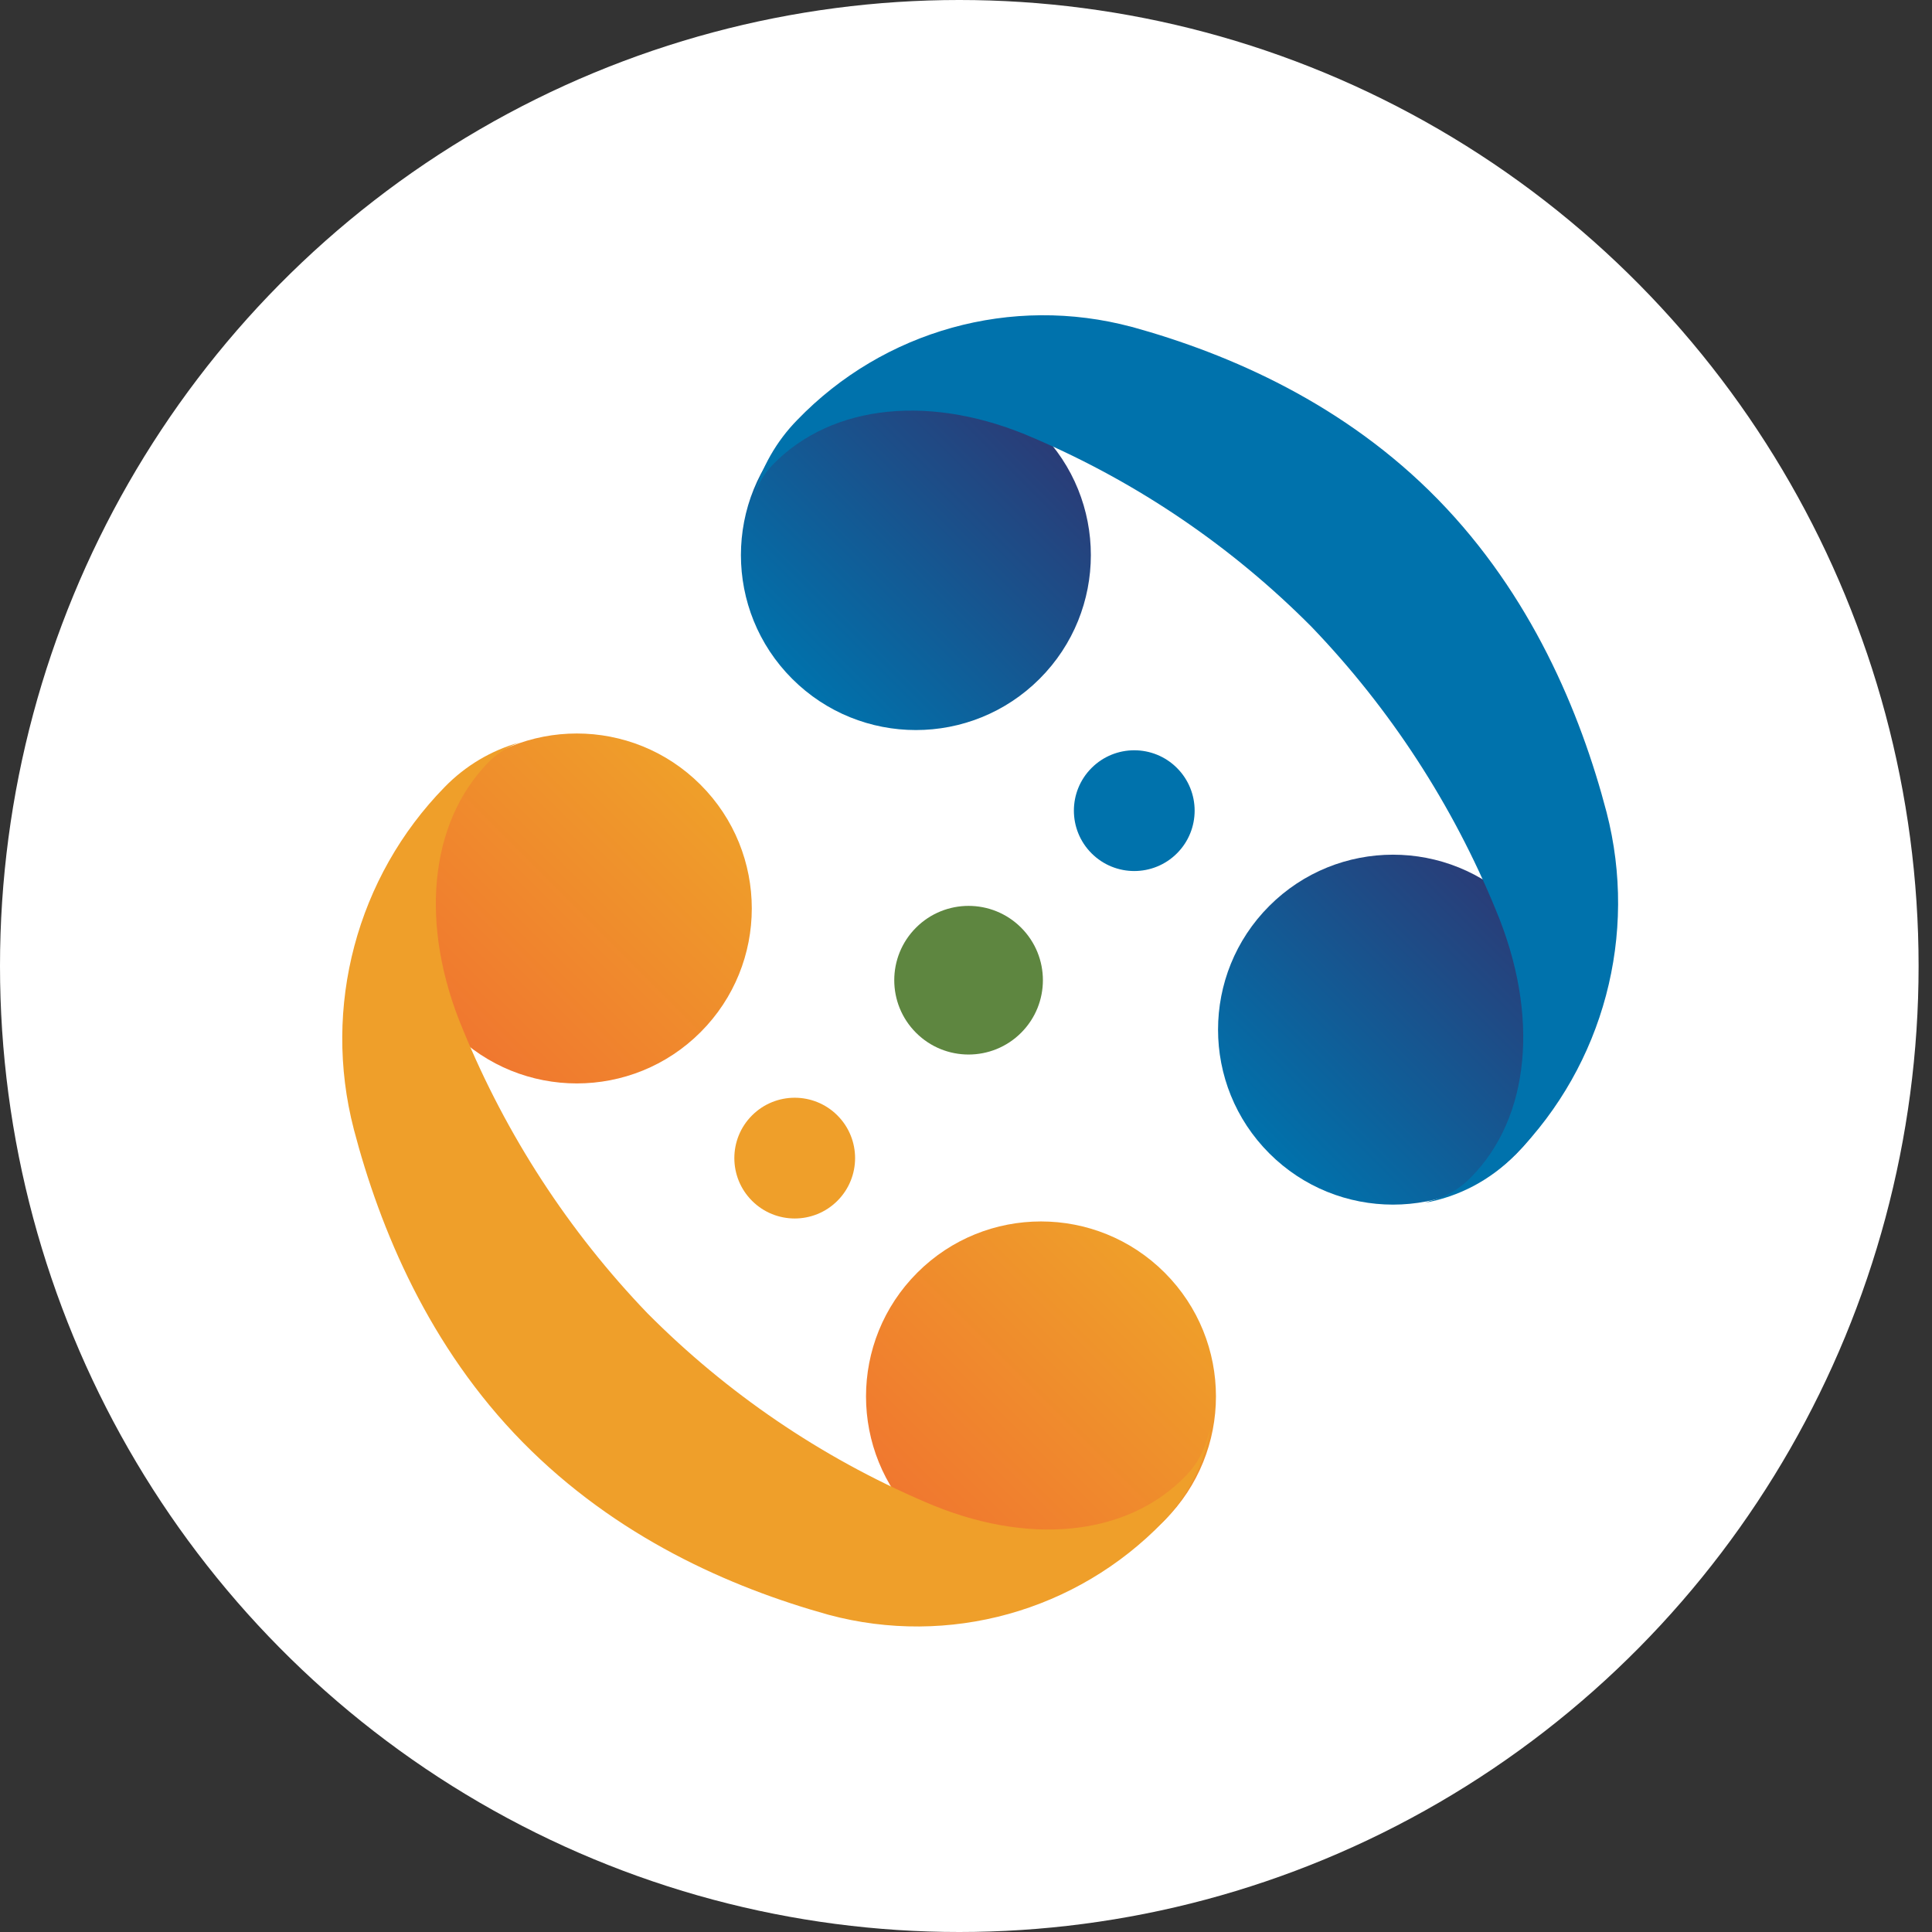 <svg xmlns="http://www.w3.org/2000/svg" width="32" height="32" viewBox="0 0 32 32">
    <rect x="0" y="0" width="32" height="32" fill="#333333" stroke="none"/>
    <defs>
        <linearGradient id="prefix__a" x1=".033%" x2="100%" y1="50%" y2="50%">
            <stop offset="0%" stop-color="#0072AC"/>
            <stop offset="100%" stop-color="#2A3C77"/>
        </linearGradient>
        <linearGradient id="prefix__b" x1="0%" x2="99.967%" y1="50%" y2="50%">
            <stop offset="0%" stop-color="#F0772F"/>
            <stop offset="100%" stop-color="#EF9F2A"/>
        </linearGradient>
    </defs>
    <g fill="none">
        <ellipse cx="15.889" cy="16" fill="#FFF" rx="15.889" ry="16"/>
        <g transform="translate(4.772 4.902)">
            <circle cx="10.398" cy="4.292" r="2.898" fill="url(#prefix__a)" transform="rotate(-45 10.398 4.292)"/>
            <circle cx="18.301" cy="12.153" r="2.898" fill="url(#prefix__a)" transform="rotate(-45 18.3 12.153)"/>
            <path fill="#0072AC" d="M13.975.513c-1.989-.534-4.109.055-5.543 1.542-.343.35-.591.784-.72 1.26.068-.198.178-.378.322-.527.98-1.002 2.638-1.175 4.333-.427 1.713.736 3.27 1.795 4.586 3.121 1.302 1.356 2.338 2.948 3.052 4.691.731 1.747.566 3.44-.419 4.431-.184.19-.417.323-.671.386-.03.012-.06.022-.091.03.57-.1 1.097-.38 1.507-.8 1.459-1.49 2.031-3.643 1.507-5.668-.435-1.661-1.254-3.606-2.793-5.182-1.54-1.576-3.439-2.407-5.07-2.858z"/>
            <circle cx="4.782" cy="10.145" r="2.898" fill="url(#prefix__b)" transform="rotate(-45 4.782 10.145)"/>
            <circle cx="12.47" cy="18.227" r="2.898" fill="url(#prefix__b)" transform="rotate(-45 12.47 18.227)"/>
            <path fill="#EF9F2A" d="M1.088 13.8c-.525-2.024.048-4.178 1.507-5.668.341-.35.767-.604 1.236-.736-.193.07-.369.181-.515.33-.979 1.001-1.149 2.697-.418 4.431.715 1.744 1.75 3.335 3.052 4.691 1.317 1.326 2.874 2.385 4.586 3.121 1.71.748 3.363.578 4.334-.428.185-.189.315-.427.376-.688.012-.03.022-.061.03-.092-.098.582-.37 1.12-.781 1.542-1.435 1.486-3.555 2.075-5.543 1.541-1.636-.455-3.52-1.287-5.069-2.861-1.548-1.575-2.36-3.52-2.795-5.182z"/>
            <circle cx="11.271" cy="11.334" r="1.231" fill="#5E8640" transform="rotate(-45 11.27 11.334)"/>
            <circle cx="8.391" cy="14.28" r="1" fill="#EF9F2A" transform="rotate(-45 8.391 14.28)"/>
            <circle cx="14.015" cy="8.525" r="1" fill="#0072AC" transform="rotate(-45 14.015 8.525)"/>
        </g>
    </g>
</svg>
